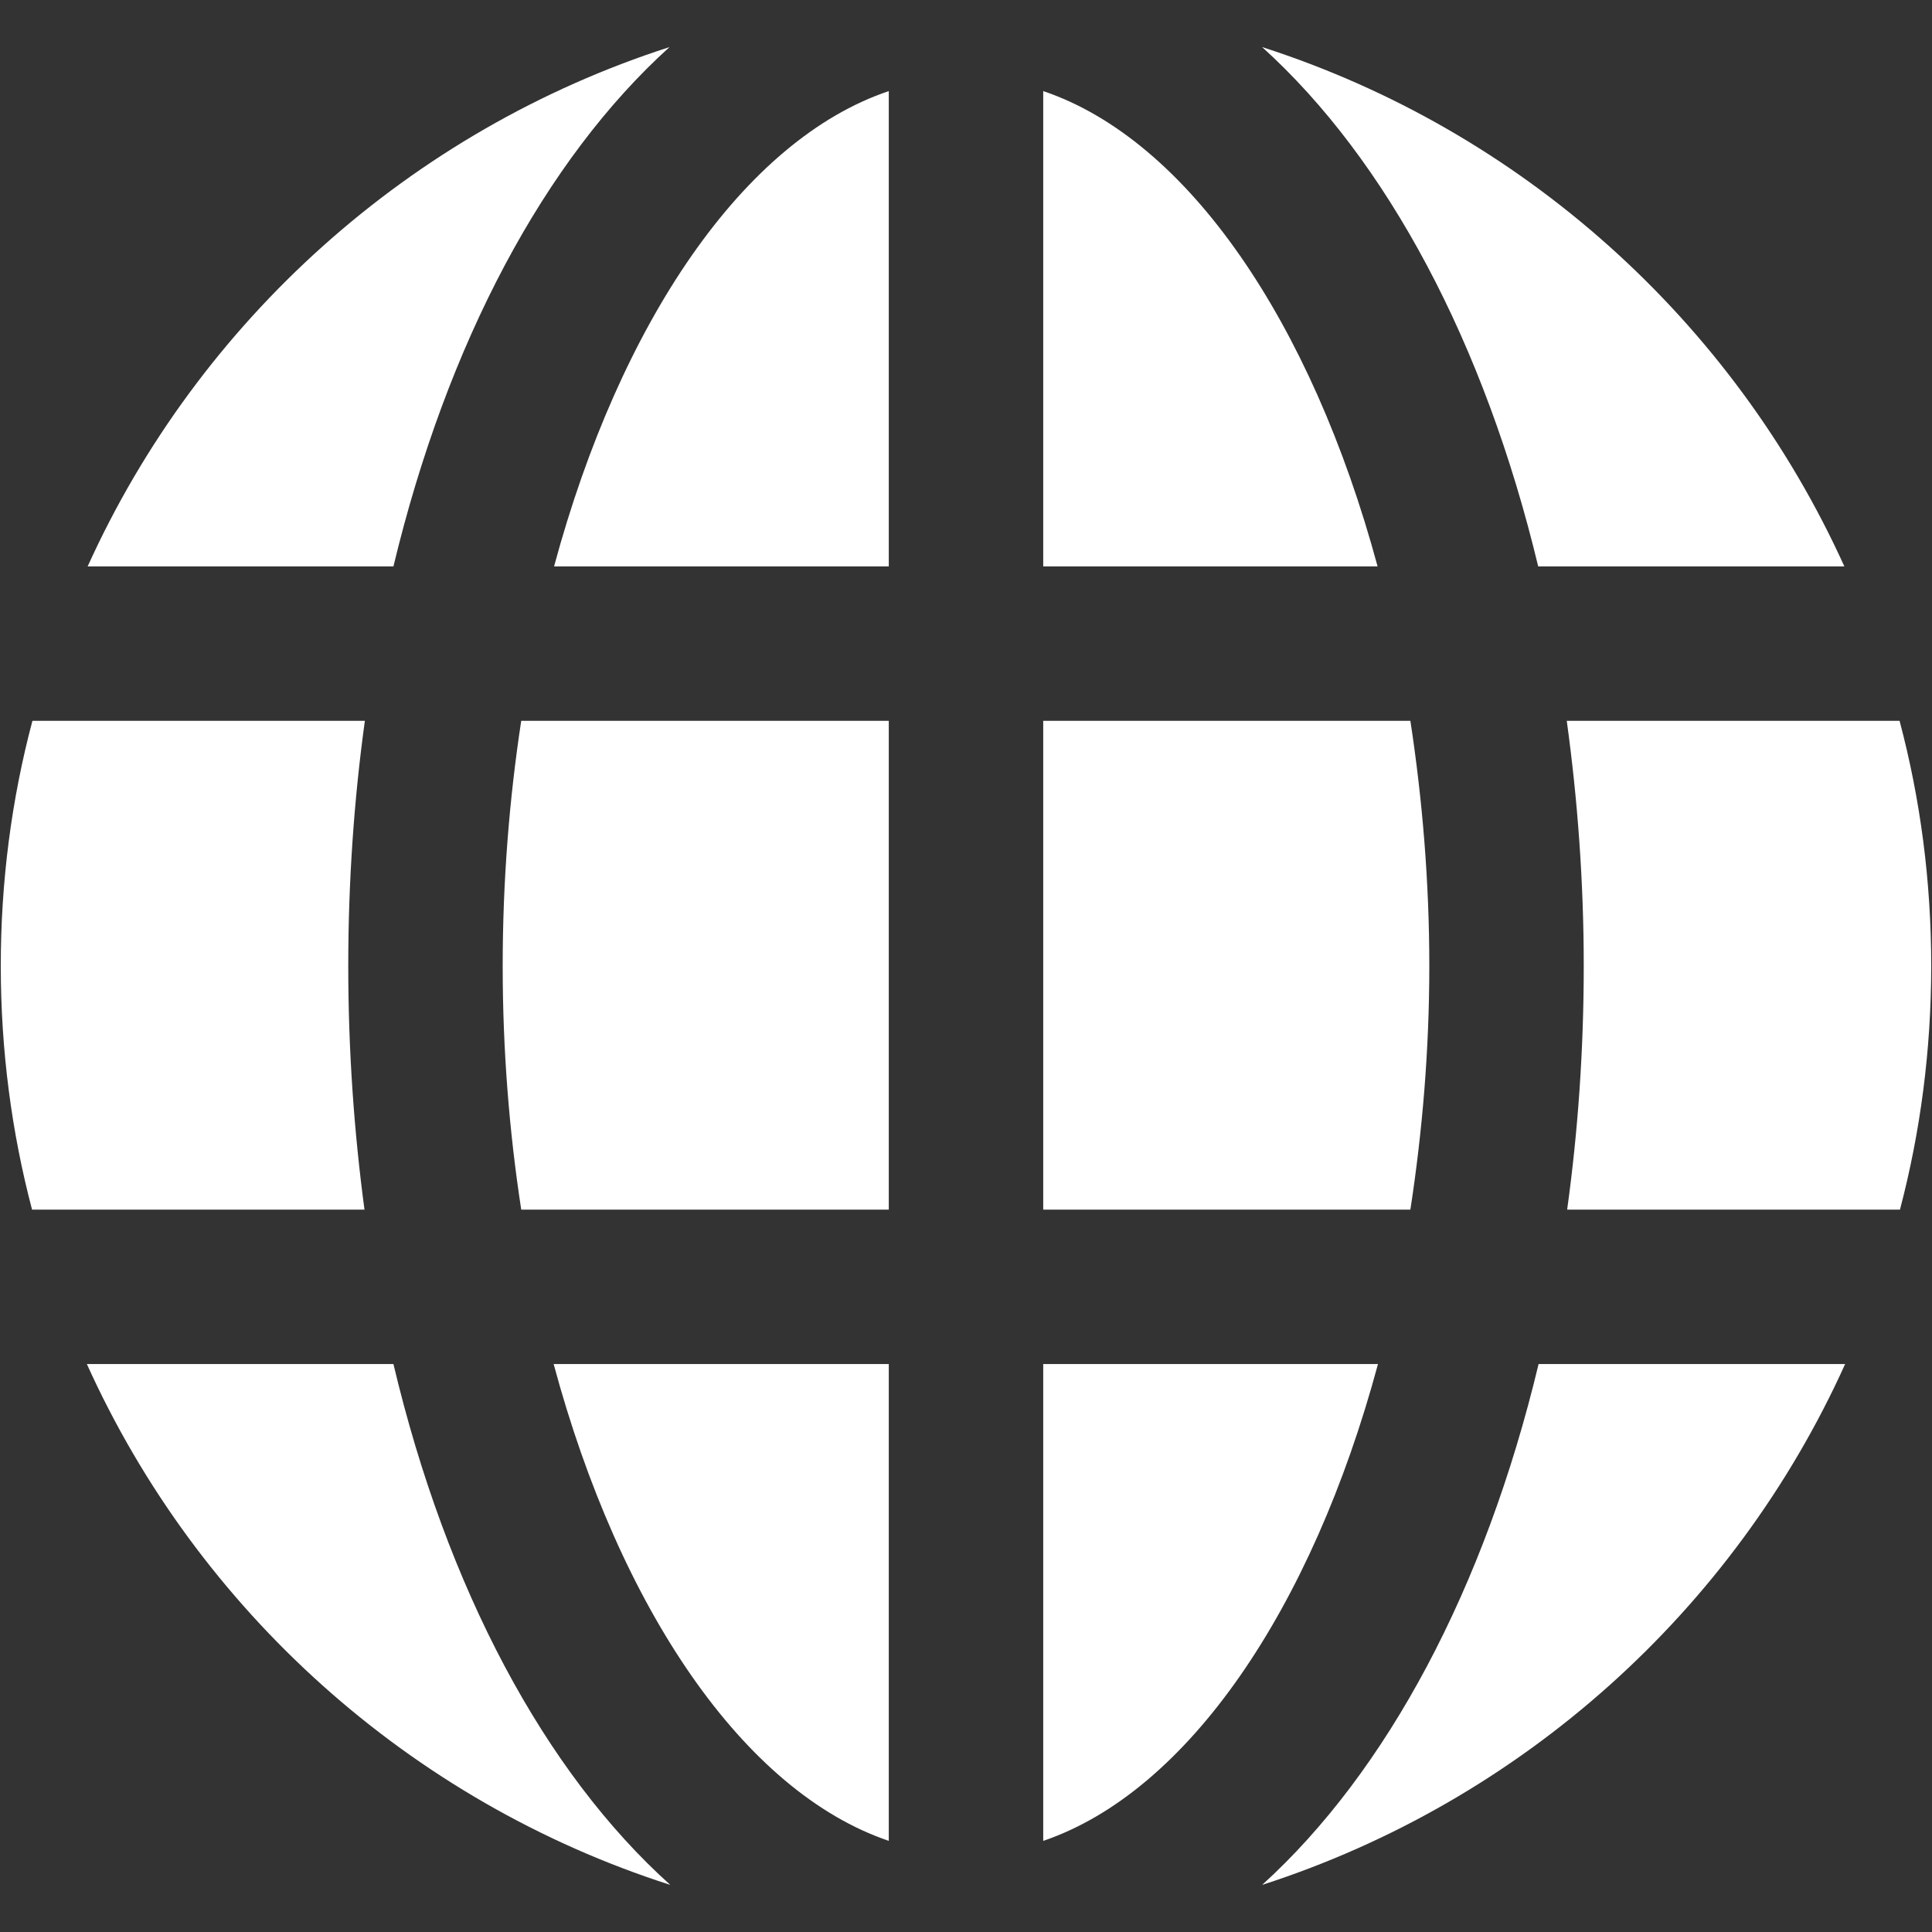 <svg xmlns="http://www.w3.org/2000/svg" xmlns:xlink="http://www.w3.org/1999/xlink" width="512" zoomAndPan="magnify" viewBox="0 0 384 384" height="512" preserveAspectRatio="xMidYMid meet" version="1.0"><rect x="0" y="0" width="384" height="384" fill="#333333" stroke="none"/><defs><clipPath id="0dd177e4e2"><path d="M 250 271 L 367 271 L 367 374.609 L 250 374.609 Z M 250 271 " clip-rule="nonzero"/></clipPath><clipPath id="69a2a2c4b7"><path d="M 17 271 L 134 271 L 134 374.609 L 17 374.609 Z M 17 271 " clip-rule="nonzero"/></clipPath><clipPath id="476ea93f81"><path d="M 250 9.359 L 367 9.359 L 367 113 L 250 113 Z M 250 9.359 " clip-rule="nonzero"/></clipPath><clipPath id="4f785c807e"><path d="M 17 9.359 L 134 9.359 L 134 113 L 17 113 Z M 17 9.359 " clip-rule="nonzero"/></clipPath></defs><g clip-path="url(#0dd177e4e2)"><path fill="#ffffff" d="M 250.859 374.637 C 302.504 357.98 344.633 320.07 366.734 271.117 L 305.805 271.117 C 295.137 315.699 275.645 352.148 250.859 374.637 " fill-opacity="1" fill-rule="nonzero"/></g><path fill="#ffffff" d="M 207.348 271.117 L 207.348 365.887 C 236.047 356.141 260.758 319.844 273.883 271.117 L 207.348 271.117 " fill-opacity="1" fill-rule="nonzero"/><path fill="#ffffff" d="M 176.652 365.887 L 176.652 271.117 L 110.043 271.117 C 123.168 319.844 147.875 356.141 176.652 365.887 " fill-opacity="1" fill-rule="nonzero"/><g clip-path="url(#69a2a2c4b7)"><path fill="#ffffff" d="M 78.199 271.117 L 17.266 271.117 C 39.367 320.07 81.496 358.059 133.223 374.637 C 108.281 352.227 88.789 315.777 78.199 271.117 " fill-opacity="1" fill-rule="nonzero"/></g><path fill="#ffffff" d="M 377.555 143.27 L 311.406 143.27 C 313.555 158.848 314.781 175.191 314.781 191.996 C 314.781 208.727 313.629 224.918 311.484 240.422 L 377.633 240.422 C 381.695 224.996 383.844 208.727 383.844 191.996 C 383.844 175.117 381.695 158.848 377.555 143.27 " fill-opacity="1" fill-rule="nonzero"/><path fill="#ffffff" d="M 284.086 191.996 C 284.086 175.191 282.707 158.848 280.324 143.27 L 207.348 143.27 L 207.348 240.422 L 280.324 240.422 C 282.707 224.918 284.086 208.727 284.086 191.996 " fill-opacity="1" fill-rule="nonzero"/><path fill="#ffffff" d="M 99.914 191.996 C 99.914 208.727 101.219 224.918 103.598 240.422 L 176.652 240.422 L 176.652 143.27 L 103.598 143.27 C 101.219 158.848 99.914 175.191 99.914 191.996 " fill-opacity="1" fill-rule="nonzero"/><path fill="#ffffff" d="M 69.219 191.996 C 69.219 175.191 70.371 158.848 72.52 143.27 L 6.445 143.27 C 2.305 158.848 0.156 175.117 0.156 191.996 C 0.156 208.727 2.305 224.996 6.371 240.422 L 72.445 240.422 C 70.371 224.918 69.219 208.727 69.219 191.996 " fill-opacity="1" fill-rule="nonzero"/><g clip-path="url(#476ea93f81)"><path fill="#ffffff" d="M 366.578 112.574 C 344.477 63.77 302.426 25.934 250.859 9.359 C 275.645 31.766 295.062 68.141 305.727 112.574 L 366.578 112.574 " fill-opacity="1" fill-rule="nonzero"/></g><path fill="#ffffff" d="M 207.348 18.105 L 207.348 112.574 L 273.805 112.574 C 260.68 63.996 236.047 27.777 207.348 18.105 " fill-opacity="1" fill-rule="nonzero"/><path fill="#ffffff" d="M 110.125 112.574 L 176.652 112.574 L 176.652 18.105 C 147.875 27.777 123.242 63.996 110.125 112.574 " fill-opacity="1" fill-rule="nonzero"/><g clip-path="url(#4f785c807e)"><path fill="#ffffff" d="M 133.066 9.359 C 81.574 25.934 39.523 63.77 17.422 112.574 L 78.199 112.574 C 88.867 68.141 108.281 31.766 133.066 9.359 " fill-opacity="1" fill-rule="nonzero"/></g></svg>